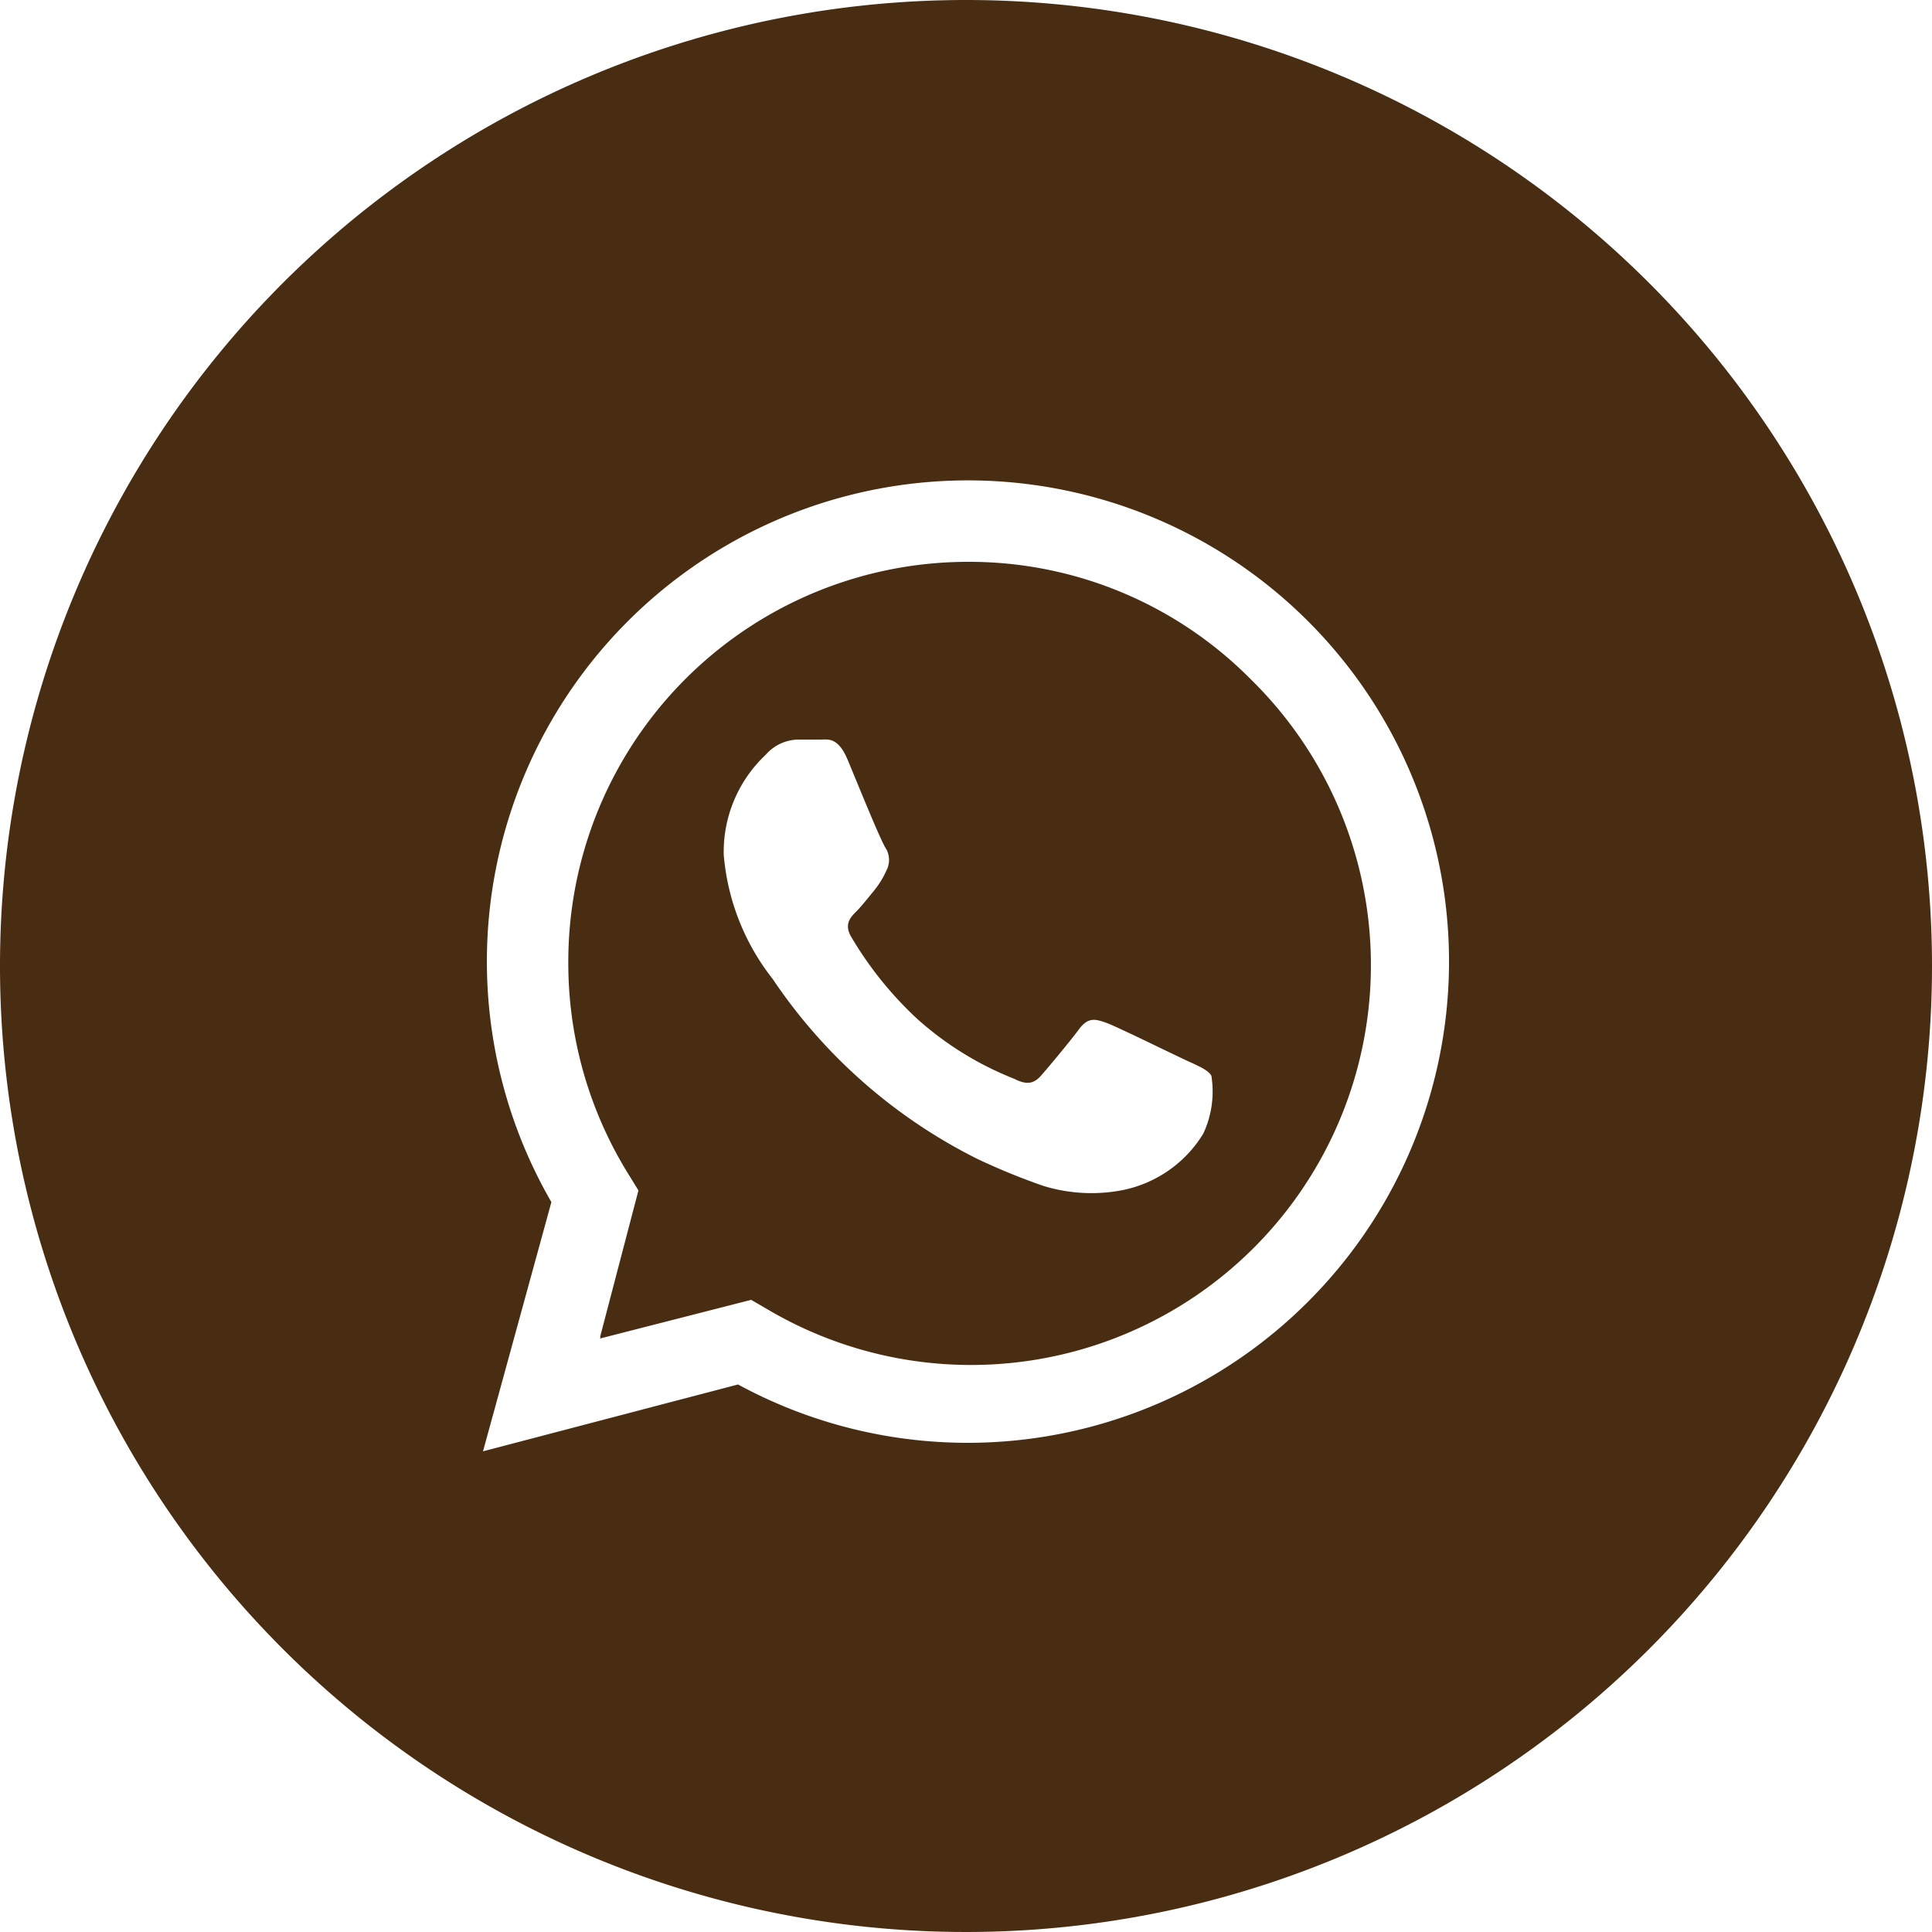 <svg id="Livello_1" data-name="Livello 1" xmlns="http://www.w3.org/2000/svg" viewBox="0 0 50 50"><defs><style>.cls-1{fill:#492d12;}</style></defs><path class="cls-1" d="M32.37,17.58a10.25,10.25,0,0,0-7.31-3,10.35,10.35,0,0,0-8.77,15.85l.24.39-1,3.82,3.91-1,.38.22A10.35,10.35,0,0,0,32.37,17.58ZM31.14,29.34A3.18,3.18,0,0,1,29,30.81a4.22,4.22,0,0,1-2-.12A16.89,16.89,0,0,1,25.31,30,13.8,13.8,0,0,1,20,25.34a6,6,0,0,1-1.27-3.22,3.45,3.45,0,0,1,1.09-2.59,1.14,1.14,0,0,1,.83-.39h.59c.19,0,.45-.07.7.53s.88,2.16,1,2.31a.59.59,0,0,1,0,.55,2.35,2.35,0,0,1-.32.52c-.15.18-.32.4-.46.54s-.32.32-.14.64a9.4,9.4,0,0,0,1.73,2.15,8.35,8.35,0,0,0,2.5,1.54c.31.16.5.13.68-.07s.77-.91,1-1.22.42-.26.7-.16,1.82.86,2.13,1,.52.24.59.37A2.57,2.57,0,0,1,31.14,29.34Zm1.23-11.76a10.25,10.25,0,0,0-7.31-3,10.35,10.35,0,0,0-8.77,15.85l.24.39-1,3.82,3.91-1,.38.22A10.35,10.35,0,0,0,32.37,17.58ZM31.14,29.34A3.18,3.18,0,0,1,29,30.81a4.22,4.22,0,0,1-2-.12A16.89,16.89,0,0,1,25.31,30,13.8,13.8,0,0,1,20,25.34a6,6,0,0,1-1.27-3.22,3.45,3.45,0,0,1,1.09-2.59,1.14,1.14,0,0,1,.83-.39h.59c.19,0,.45-.07.7.53s.88,2.16,1,2.31a.59.59,0,0,1,0,.55,2.35,2.35,0,0,1-.32.52c-.15.18-.32.4-.46.54s-.32.32-.14.64a9.4,9.4,0,0,0,1.73,2.15,8.35,8.35,0,0,0,2.5,1.54c.31.16.5.13.68-.07s.77-.91,1-1.22.42-.26.7-.16,1.82.86,2.13,1,.52.24.59.37A2.57,2.57,0,0,1,31.14,29.34ZM25,0A25,25,0,1,0,50,25,25,25,0,0,0,25,0Zm8.85,33.69A12.45,12.45,0,0,1,19.1,35.83l-6.6,1.73,1.77-6.45a12.45,12.45,0,1,1,19.58,2.58ZM25.06,14.54a10.35,10.35,0,0,0-8.77,15.85l.24.39-1,3.82,3.91-1,.38.22A10.35,10.35,0,0,0,32.37,17.58,10.25,10.25,0,0,0,25.06,14.54Zm6.08,14.8A3.18,3.18,0,0,1,29,30.81a4.22,4.22,0,0,1-2-.12A16.89,16.89,0,0,1,25.31,30,13.8,13.8,0,0,1,20,25.34a6,6,0,0,1-1.27-3.22,3.45,3.45,0,0,1,1.09-2.59,1.14,1.14,0,0,1,.83-.39h.59c.19,0,.45-.07.7.53s.88,2.16,1,2.31a.59.59,0,0,1,0,.55,2.35,2.35,0,0,1-.32.52c-.15.18-.32.4-.46.54s-.32.32-.14.64a9.4,9.4,0,0,0,1.73,2.15,8.35,8.35,0,0,0,2.5,1.54c.31.16.5.13.68-.07s.77-.91,1-1.22.42-.26.7-.16,1.82.86,2.13,1,.52.24.59.37A2.57,2.57,0,0,1,31.14,29.34Zm1.23-11.76a10.25,10.25,0,0,0-7.31-3,10.35,10.35,0,0,0-8.77,15.85l.24.39-1,3.82,3.91-1,.38.22A10.35,10.35,0,0,0,32.37,17.58ZM31.14,29.34A3.18,3.18,0,0,1,29,30.81a4.22,4.22,0,0,1-2-.12A16.89,16.89,0,0,1,25.31,30,13.8,13.8,0,0,1,20,25.34a6,6,0,0,1-1.27-3.22,3.45,3.45,0,0,1,1.09-2.59,1.14,1.14,0,0,1,.83-.39h.59c.19,0,.45-.07.7.53s.88,2.16,1,2.31a.59.59,0,0,1,0,.55,2.35,2.35,0,0,1-.32.52c-.15.18-.32.4-.46.54s-.32.32-.14.64a9.4,9.4,0,0,0,1.73,2.15,8.35,8.35,0,0,0,2.5,1.54c.31.16.5.13.68-.07s.77-.91,1-1.22.42-.26.7-.16,1.82.86,2.13,1,.52.24.59.37A2.57,2.57,0,0,1,31.14,29.34Zm1.23-11.76a10.25,10.25,0,0,0-7.31-3,10.35,10.35,0,0,0-8.77,15.85l.24.39-1,3.82,3.91-1,.38.22A10.35,10.35,0,0,0,32.37,17.58ZM31.14,29.34A3.18,3.18,0,0,1,29,30.81a4.22,4.22,0,0,1-2-.12A16.89,16.89,0,0,1,25.31,30,13.8,13.8,0,0,1,20,25.34a6,6,0,0,1-1.27-3.22,3.45,3.45,0,0,1,1.09-2.59,1.14,1.14,0,0,1,.83-.39h.59c.19,0,.45-.07.7.53s.88,2.16,1,2.31a.59.59,0,0,1,0,.55,2.35,2.35,0,0,1-.32.52c-.15.18-.32.4-.46.54s-.32.32-.14.64a9.4,9.4,0,0,0,1.73,2.15,8.35,8.35,0,0,0,2.5,1.54c.31.16.5.13.68-.07s.77-.91,1-1.22.42-.26.7-.16,1.82.86,2.13,1,.52.24.59.37A2.57,2.57,0,0,1,31.14,29.34Z"/></svg>
